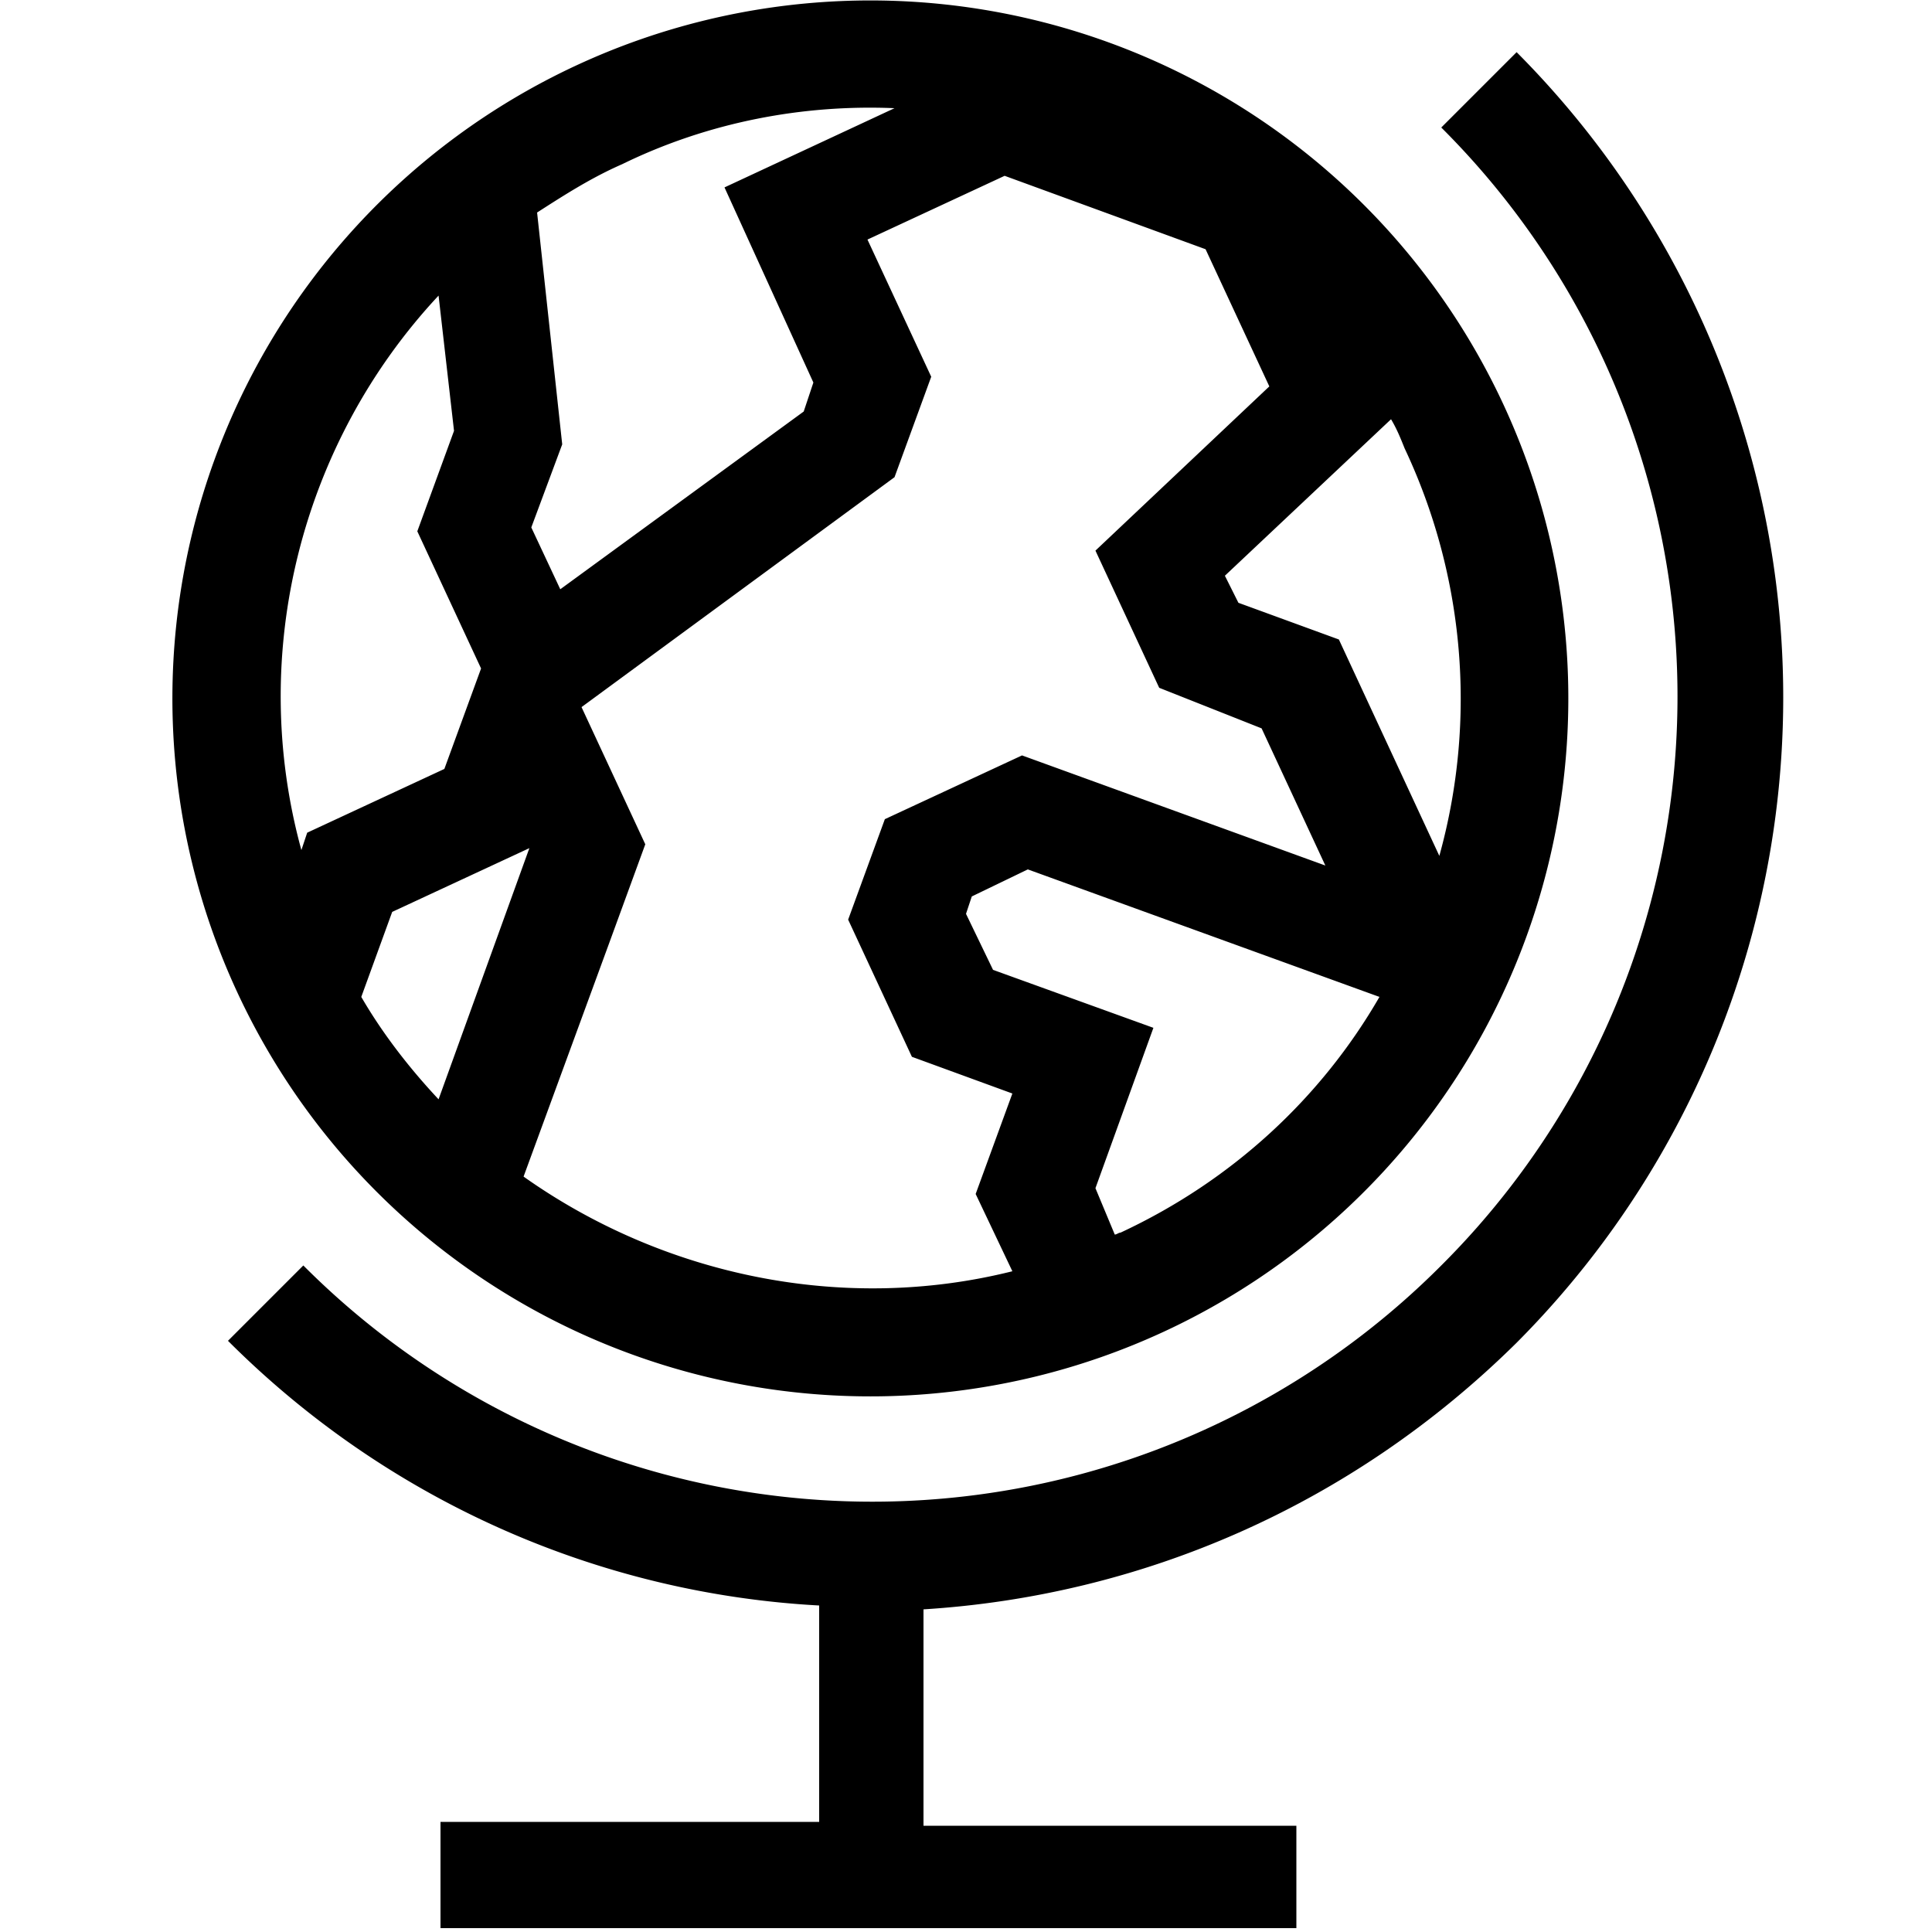 <svg xmlns="http://www.w3.org/2000/svg" viewBox="0 0 100 100"><path fill-rule="evenodd" d="M67.3 94.5H47.8V83.3C59 82.6 69.9 78 78.5 69.5a47.32 47.32 0 000-66.8l-3.9 3.9a41.58 41.58 0 010 58.9 41.58 41.58 0 01-58.9 0l-3.9 3.9c8.5 8.5 19.5 13.1 30.6 13.7v11.2H22.8v5.5h44.3v-5.3h.2zm10.5-73.6a36.12 36.12 0 10-65.5 30.5 36.12 36.12 0 0065.5-30.5zm-5.8.8l-8.6 8.1.7 1.4 5.2 1.9 5.2 11.2a30.4 30.4 0 00-1.8-21.1c-.2-.5-.4-1-.7-1.5zM46.3 5.6c-4.7-.2-9.6.7-14.1 2.9-1.6.7-3 1.6-4.4 2.5l1.3 12-1.6 4.3 1.5 3.2 12.6-9.2.5-1.5-4.6-10.1 8.8-4.1zm-27.6 46c1.1 1.9 2.5 3.7 4 5.3l4.7-13-7.1 3.3-1.6 4.4zm39 12.3c.1 0 .2-.1.3-.1 5.8-2.7 10.4-7 13.4-12.2L53.2 45l-2.9 1.4-.3.9 1.4 2.9 8.3 3-3 8.3 1 2.4zM23.5 22.3l-.8-7c-7.1 7.6-9.9 18.5-7.1 28.7l.3-.9 7.1-3.3 1.9-5.2-3.3-7.1 1.9-5.2zm28.9 43.5l-1.9-4 1.9-5.2-5.2-1.9-3.3-7.1 1.9-5.2 7.1-3.3 15.7 5.7-3.3-7.1-5.3-2.1-3.3-7.1 9-8.5-3.3-7.1L52 9.1l-7.1 3.3 3.3 7.1-1.9 5.2-16.2 11.9 3.3 7.1-1.9 5.2-4.4 12c7.2 5.1 16.5 7.1 25.3 4.9z" class="st0" clip-rule="evenodd"/></svg>